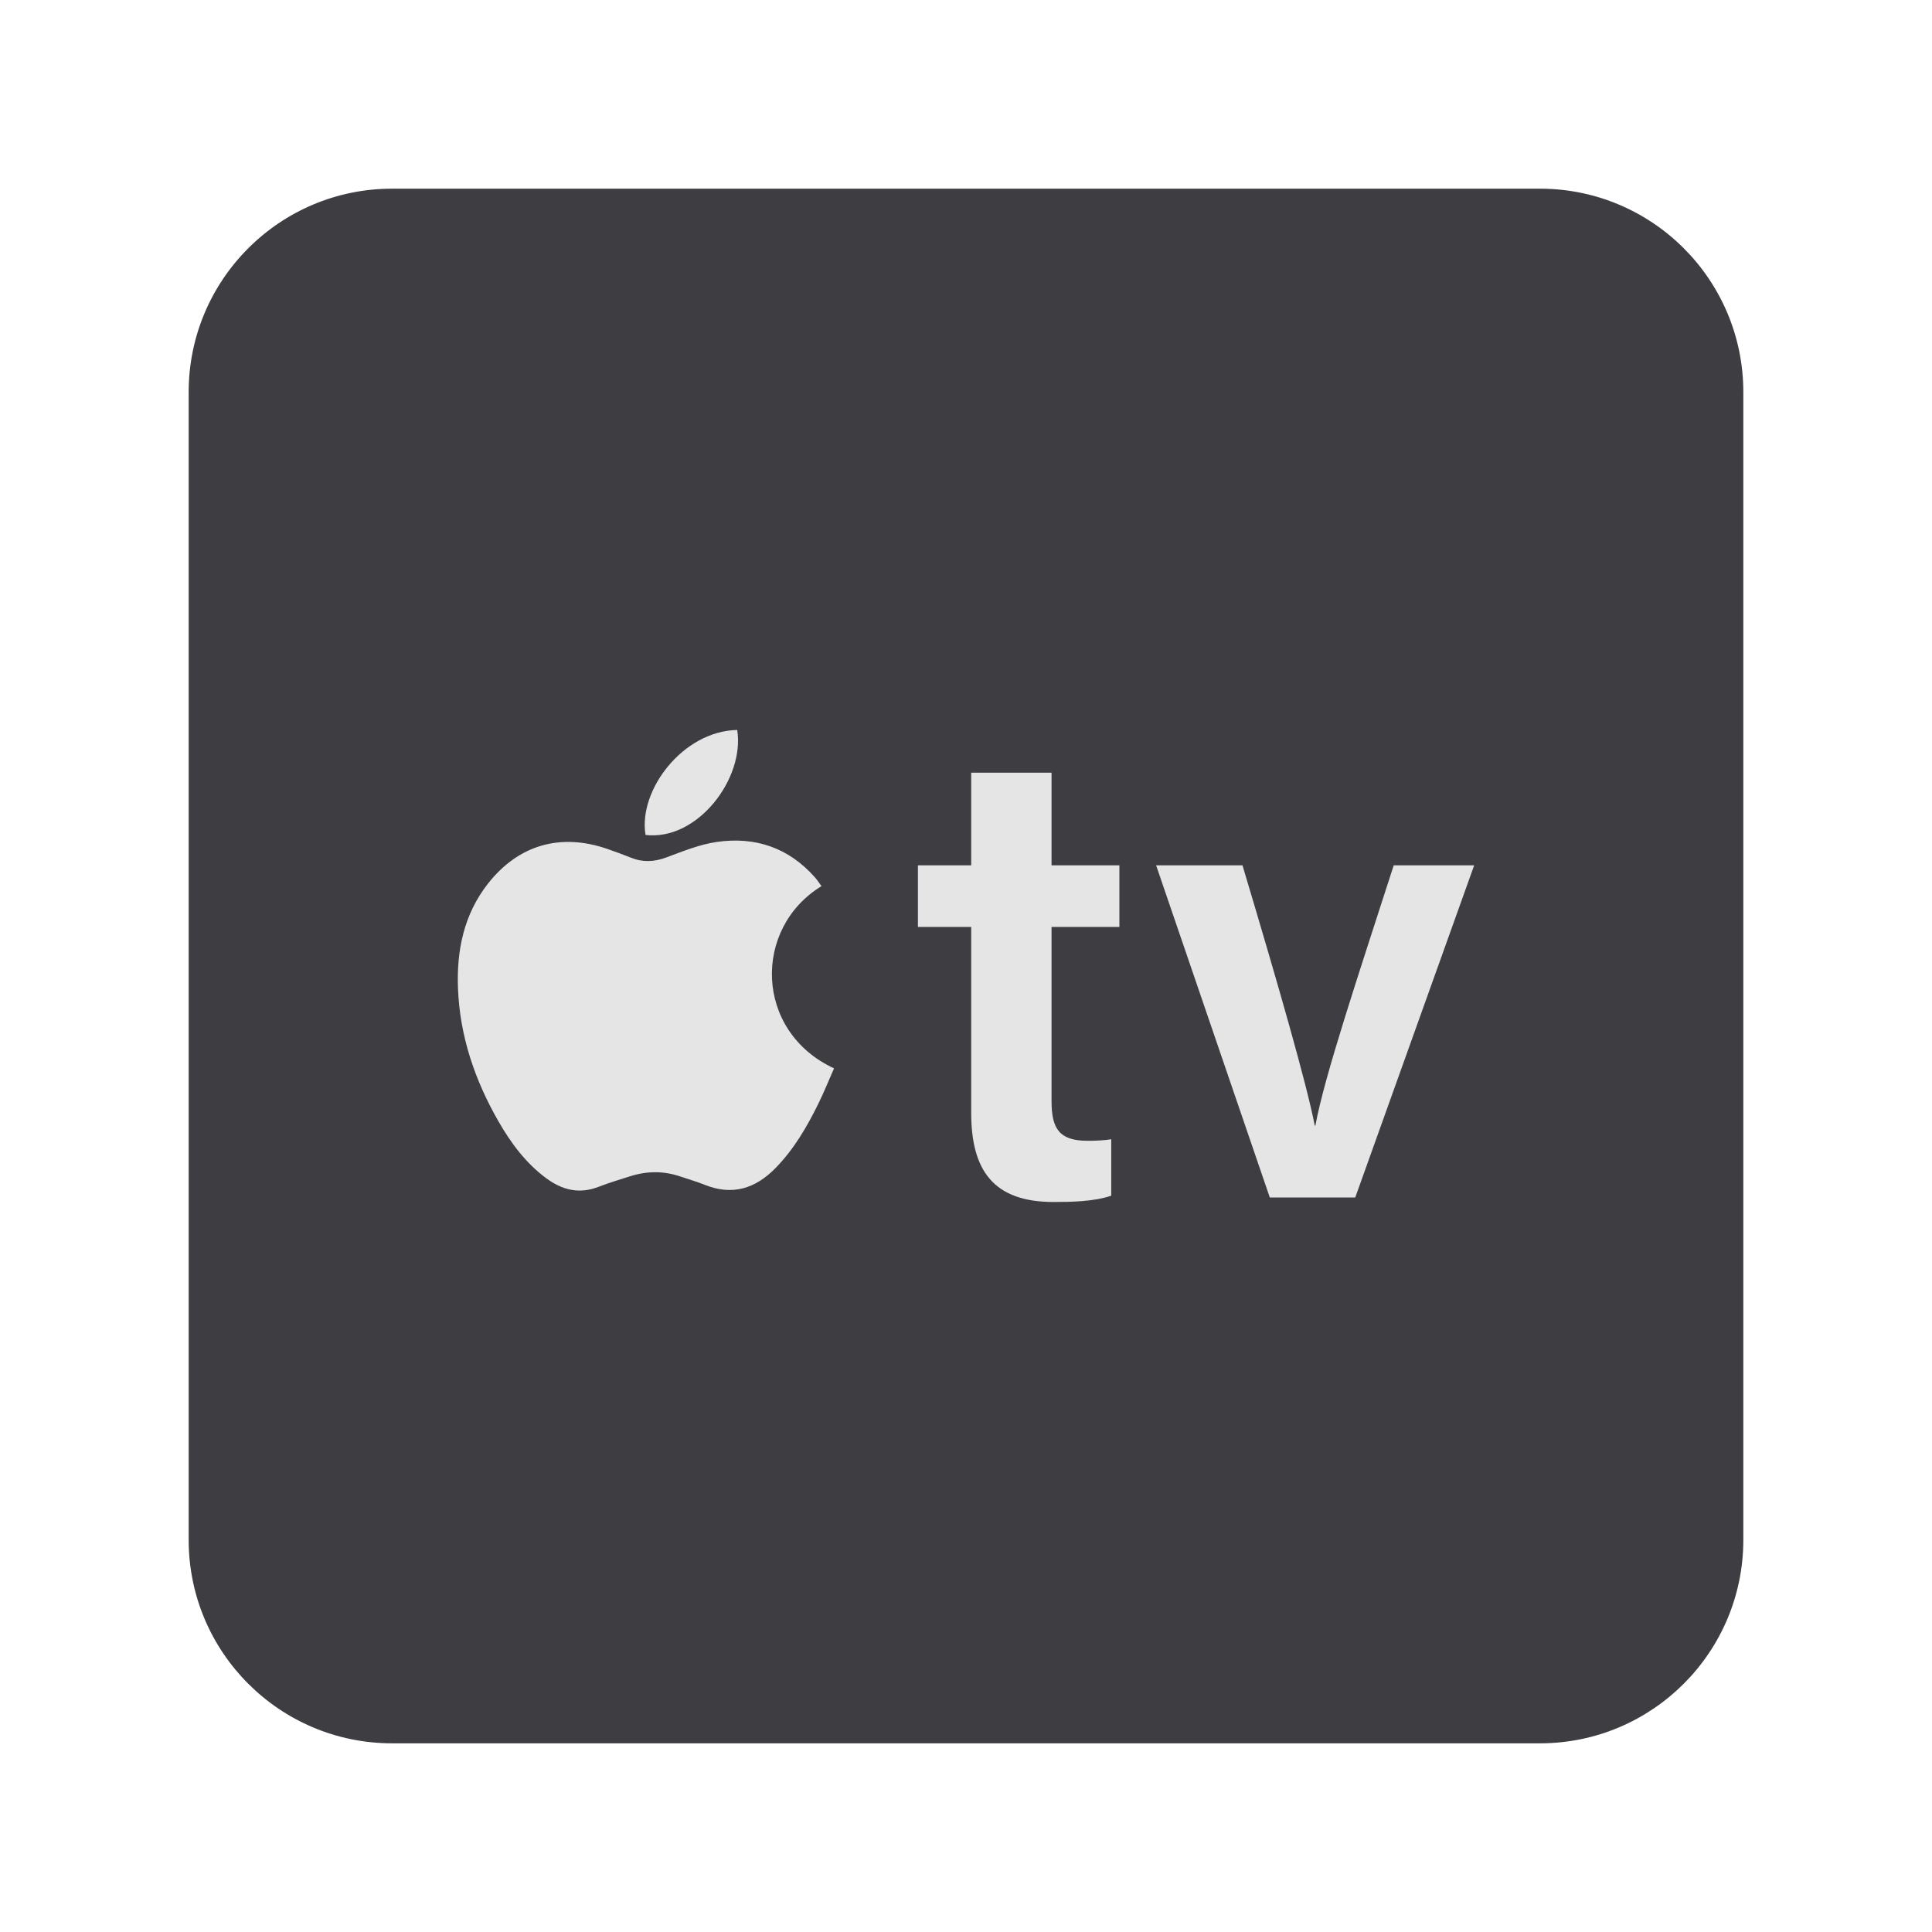 <?xml version="1.0" encoding="utf-8"?>
<!-- Generator: Adobe Illustrator 23.0.3, SVG Export Plug-In . SVG Version: 6.00 Build 0)  -->
<svg version="1.1" id="Layer_1" xmlns="http://www.w3.org/2000/svg" xmlns:xlink="http://www.w3.org/1999/xlink" x="0px" y="0px"
	 viewBox="0 0 512 512" style="enable-background:new 0 0 512 512;" xml:space="preserve">
<style type="text/css">
	.st0{fill:#3E3D42;}
	.st1{fill:#E5E5E5;}
</style>
<path class="st0" d="M408.09,462H103.91C74.14,462,50,437.86,50,408.09V103.91C50,74.14,74.14,50,103.91,50h304.17
	C437.86,50,462,74.14,462,103.91v304.17C462,437.86,437.86,462,408.09,462z"/>
<g>
	<g>
		<g>
			<path class="st1" d="M217.7,234.84c-18.2,11.09-17.86,38.45,3.33,48.29c-1.38,3.12-2.66,6.31-4.17,9.38
				c-3.03,6.16-6.47,12.06-11.33,17.03c-5.36,5.48-11.47,7.39-18.81,4.43c-2.06-0.83-4.21-1.42-6.31-2.15
				c-4.47-1.55-8.96-1.52-13.45-0.09c-2.78,0.89-5.59,1.72-8.31,2.78c-5.17,2.02-9.74,0.85-14-2.34c-5.36-4-9.26-9.26-12.54-14.98
				c-6.27-10.91-10.25-22.58-10.74-35.24c-0.39-10.08,1.55-19.62,7.93-27.76c8.09-10.32,19.26-13.5,31.64-9.22
				c2.1,0.73,4.19,1.49,6.25,2.32c3.14,1.27,6.15,1.14,9.36-0.05c4.37-1.62,8.8-3.44,13.36-4.11c10.19-1.49,19.1,1.49,26.06,9.39
				C216.58,233.2,217.08,233.99,217.7,234.84z"/>
			<path class="st1" d="M171.07,221.27c-1.98-11.84,9.9-27.54,24.3-27.82C197.41,206.36,184.81,222.89,171.07,221.27z"/>
		</g>
		<g>
			<path class="st1" d="M243.26,229.32h14.12v-24.55h21.29v24.55h17.98v16.33h-17.98v46.17c0,7.3,2.05,10.5,9.56,10.5
				c1.6,0,4.24-0.05,6.26-0.42v14.97c-4.47,1.56-10.62,1.67-15.3,1.67c-16,0-21.81-8.48-21.81-23.62v-49.27h-14.12V229.32z"/>
			<path class="st1" d="M329.27,229.32c9.55,31.9,17.1,58.25,19.15,68.97h0.17c2.36-12.94,11.23-39.42,20.76-68.97h21.32
				l-31.52,88.03h-22.64l-30.13-88.03H329.27z"/>
		</g>
	</g>
</g>
</svg>
